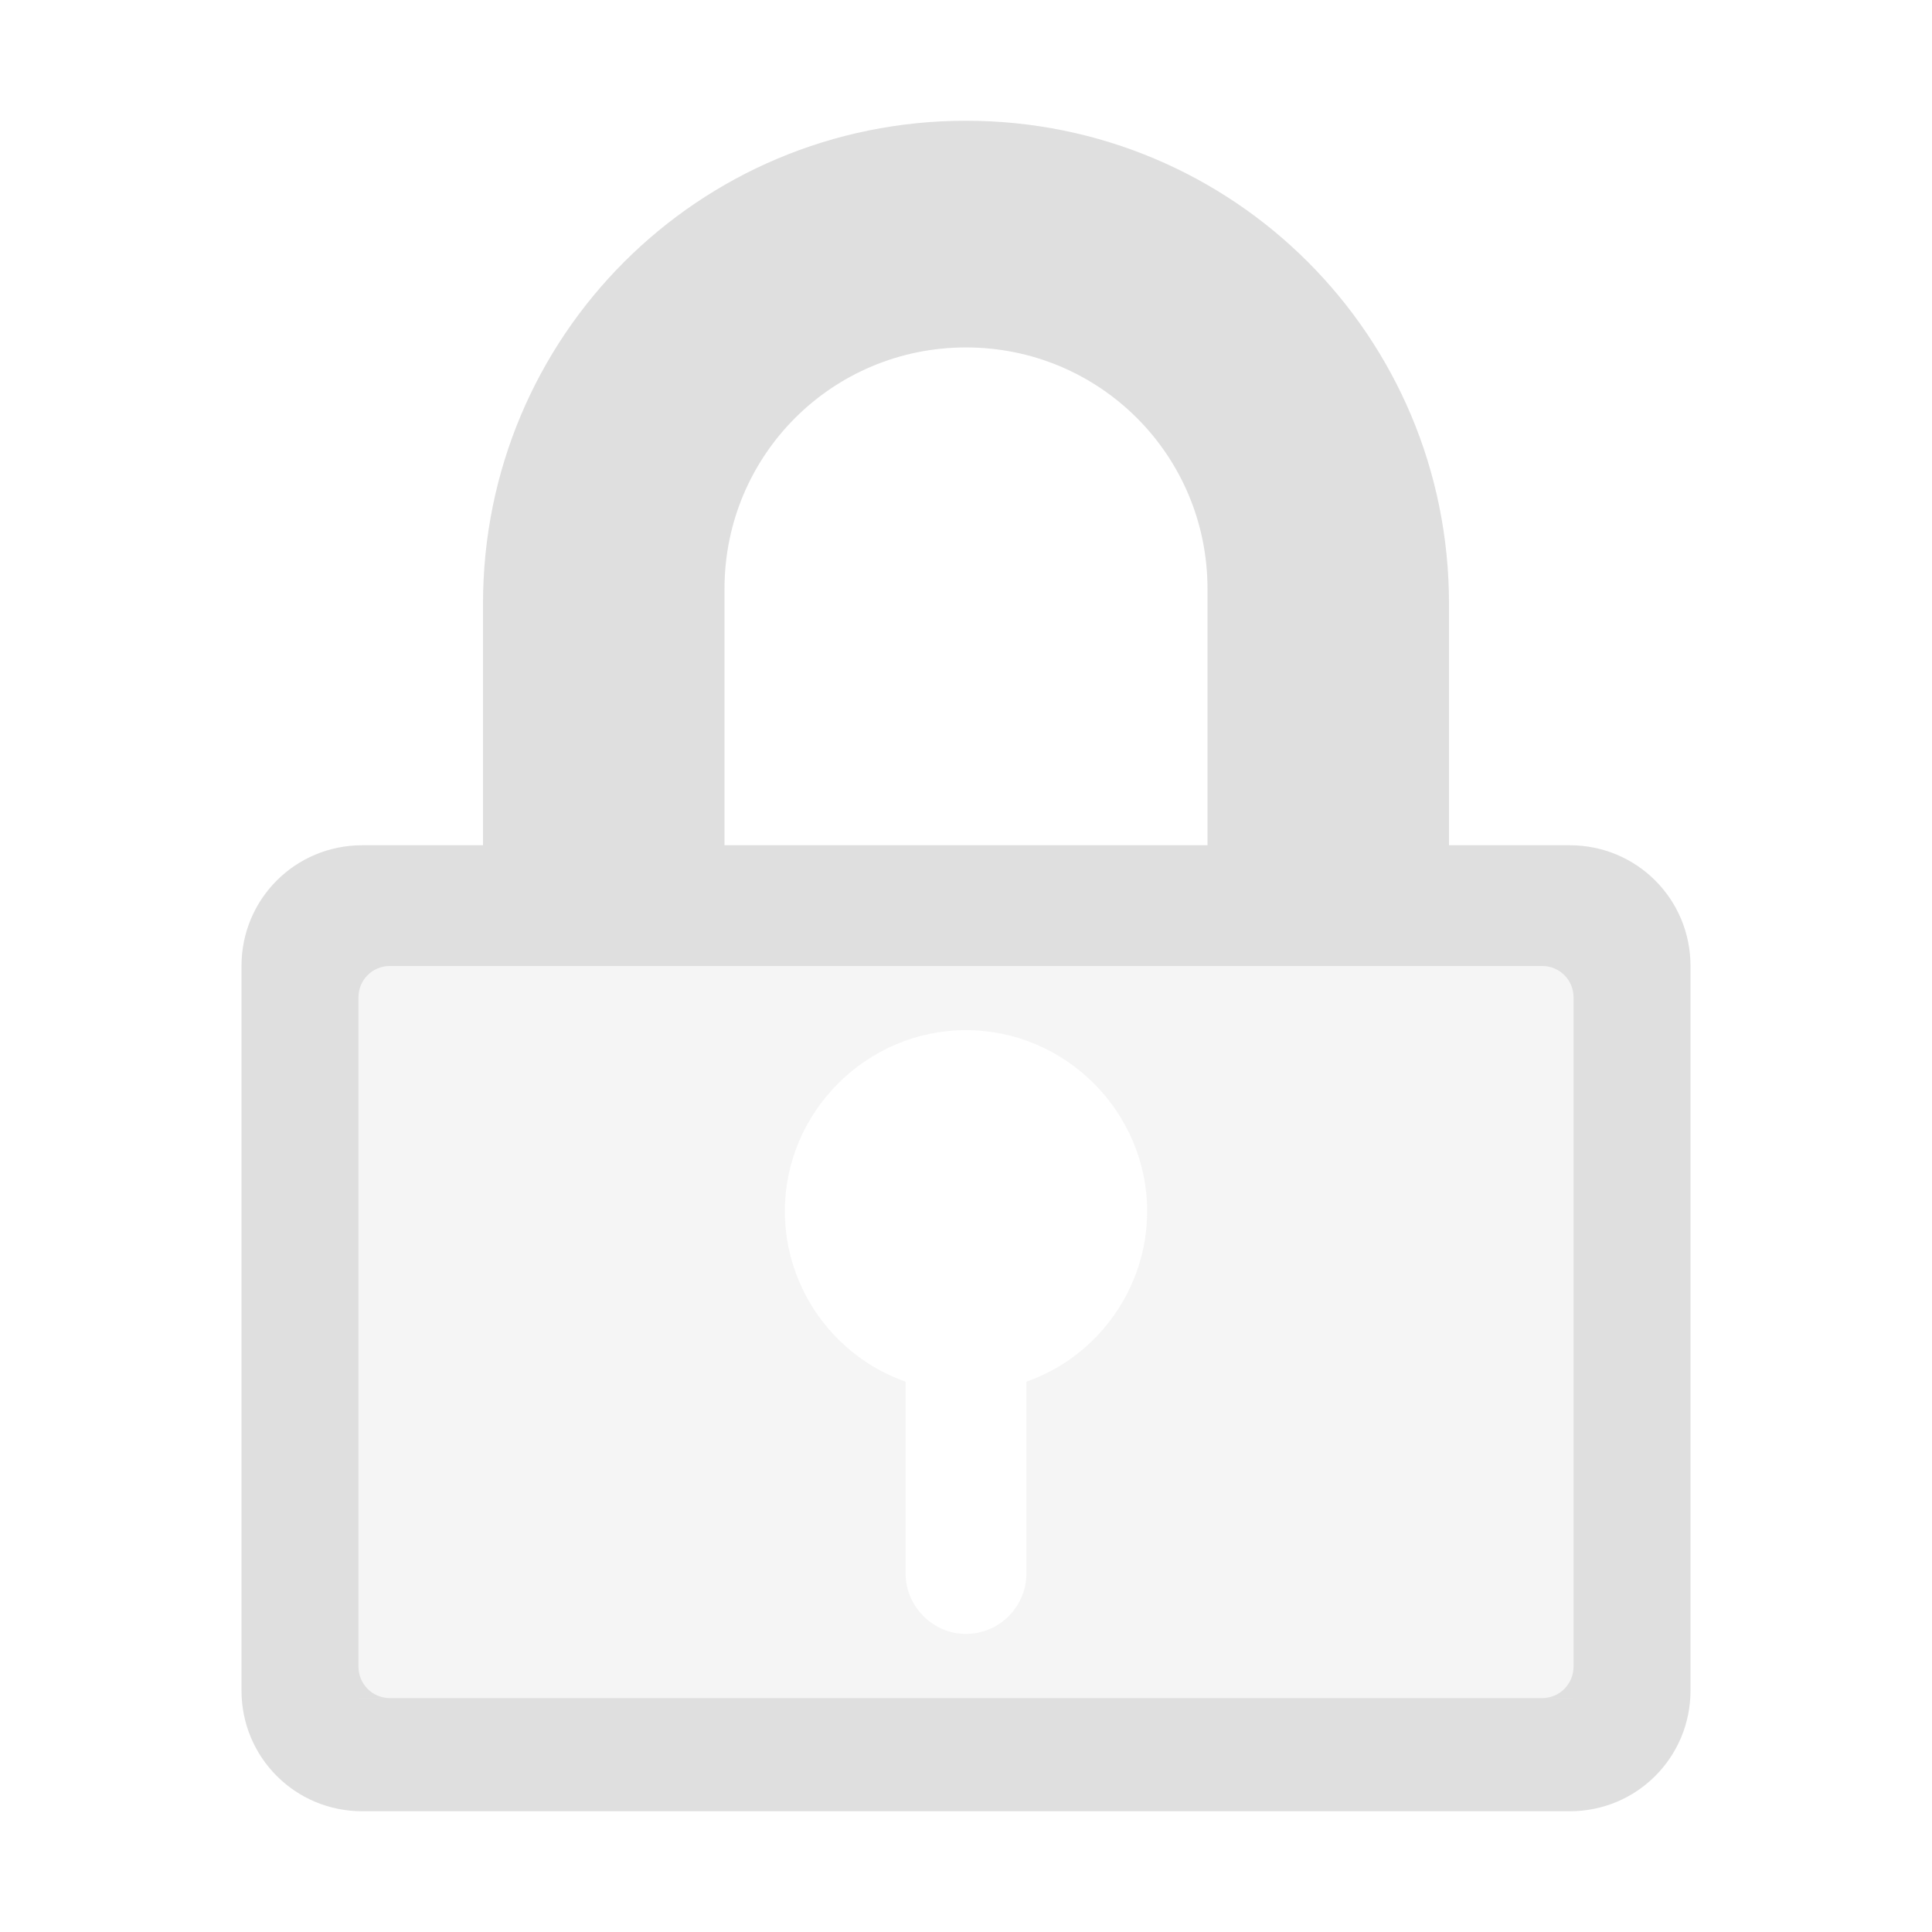 
<svg xmlns="http://www.w3.org/2000/svg" xmlns:xlink="http://www.w3.org/1999/xlink" width="24px" height="24px" viewBox="0 0 24 24" version="1.1">
<defs>
<filter id="alpha" filterUnits="objectBoundingBox" x="0%" y="0%" width="100%" height="100%">
  <feColorMatrix type="matrix" in="SourceGraphic" values="0 0 0 0 1 0 0 0 0 1 0 0 0 0 1 0 0 0 1 0"/>
</filter>
<mask id="mask0">
  <g filter="url(#alpha)">
<rect x="0" y="0" width="24" height="24" style="fill:rgb(0%,0%,0%);fill-opacity:0.3;stroke:none;"/>
  </g>
</mask>
<clipPath id="clip1">
  <rect x="0" y="0" width="24" height="24"/>
</clipPath>
<g id="surface5" clip-path="url(#clip1)">
<path style=" stroke:none;fill-rule:evenodd;fill:rgb(87.451%,87.451%,87.451%);fill-opacity:1;" d="M 4.453 12 L 19.547 12 L 19.547 21.094 L 4.453 21.094 Z M 12 12.797 C 13.234 12.797 14.25 13.812 14.25 15.047 C 14.25 15.996 13.645 16.848 12.75 17.164 L 12.75 19.547 C 12.75 19.957 12.414 20.297 12 20.297 C 11.59 20.297 11.25 19.957 11.25 19.547 L 11.25 17.164 C 10.355 16.848 9.75 15.996 9.75 15.047 C 9.75 13.812 10.766 12.797 12 12.797 Z M 12 12.797 "/>
</g>
</defs>
<g id="surface1">
<path style=" stroke:none;fill-rule:evenodd;fill:rgb(87.451%,87.451%,87.451%);fill-opacity:1;" d="M 12 1.5 C 8.676 1.5 6 4.176 6 7.5 L 6 10.5 L 4.5 10.5 C 3.668 10.5 3 11.168 3 12 L 3 21 C 3 21.832 3.668 22.5 4.5 22.5 L 19.5 22.5 C 20.332 22.5 21 21.832 21 21 L 21 12 C 21 11.168 20.332 10.5 19.5 10.5 L 18 10.5 L 18 7.5 C 18 4.176 15.324 1.5 12 1.5 Z M 19.547 12.387 C 19.547 12.176 19.375 12 19.16 12 L 4.84 12 C 4.625 12 4.453 12.176 4.453 12.387 L 4.453 20.703 C 4.453 20.918 4.625 21.094 4.84 21.094 L 19.16 21.094 C 19.375 21.094 19.547 20.918 19.547 20.703 Z M 12 4.316 C 13.66 4.316 15 5.652 15 7.316 L 15 10.5 L 9 10.5 L 9 7.316 C 9 5.652 10.34 4.316 12 4.316 Z M 12 4.316 "/>
<use xlink:href="#surface5" mask="url(#mask0)"/>
</g>
</svg>
